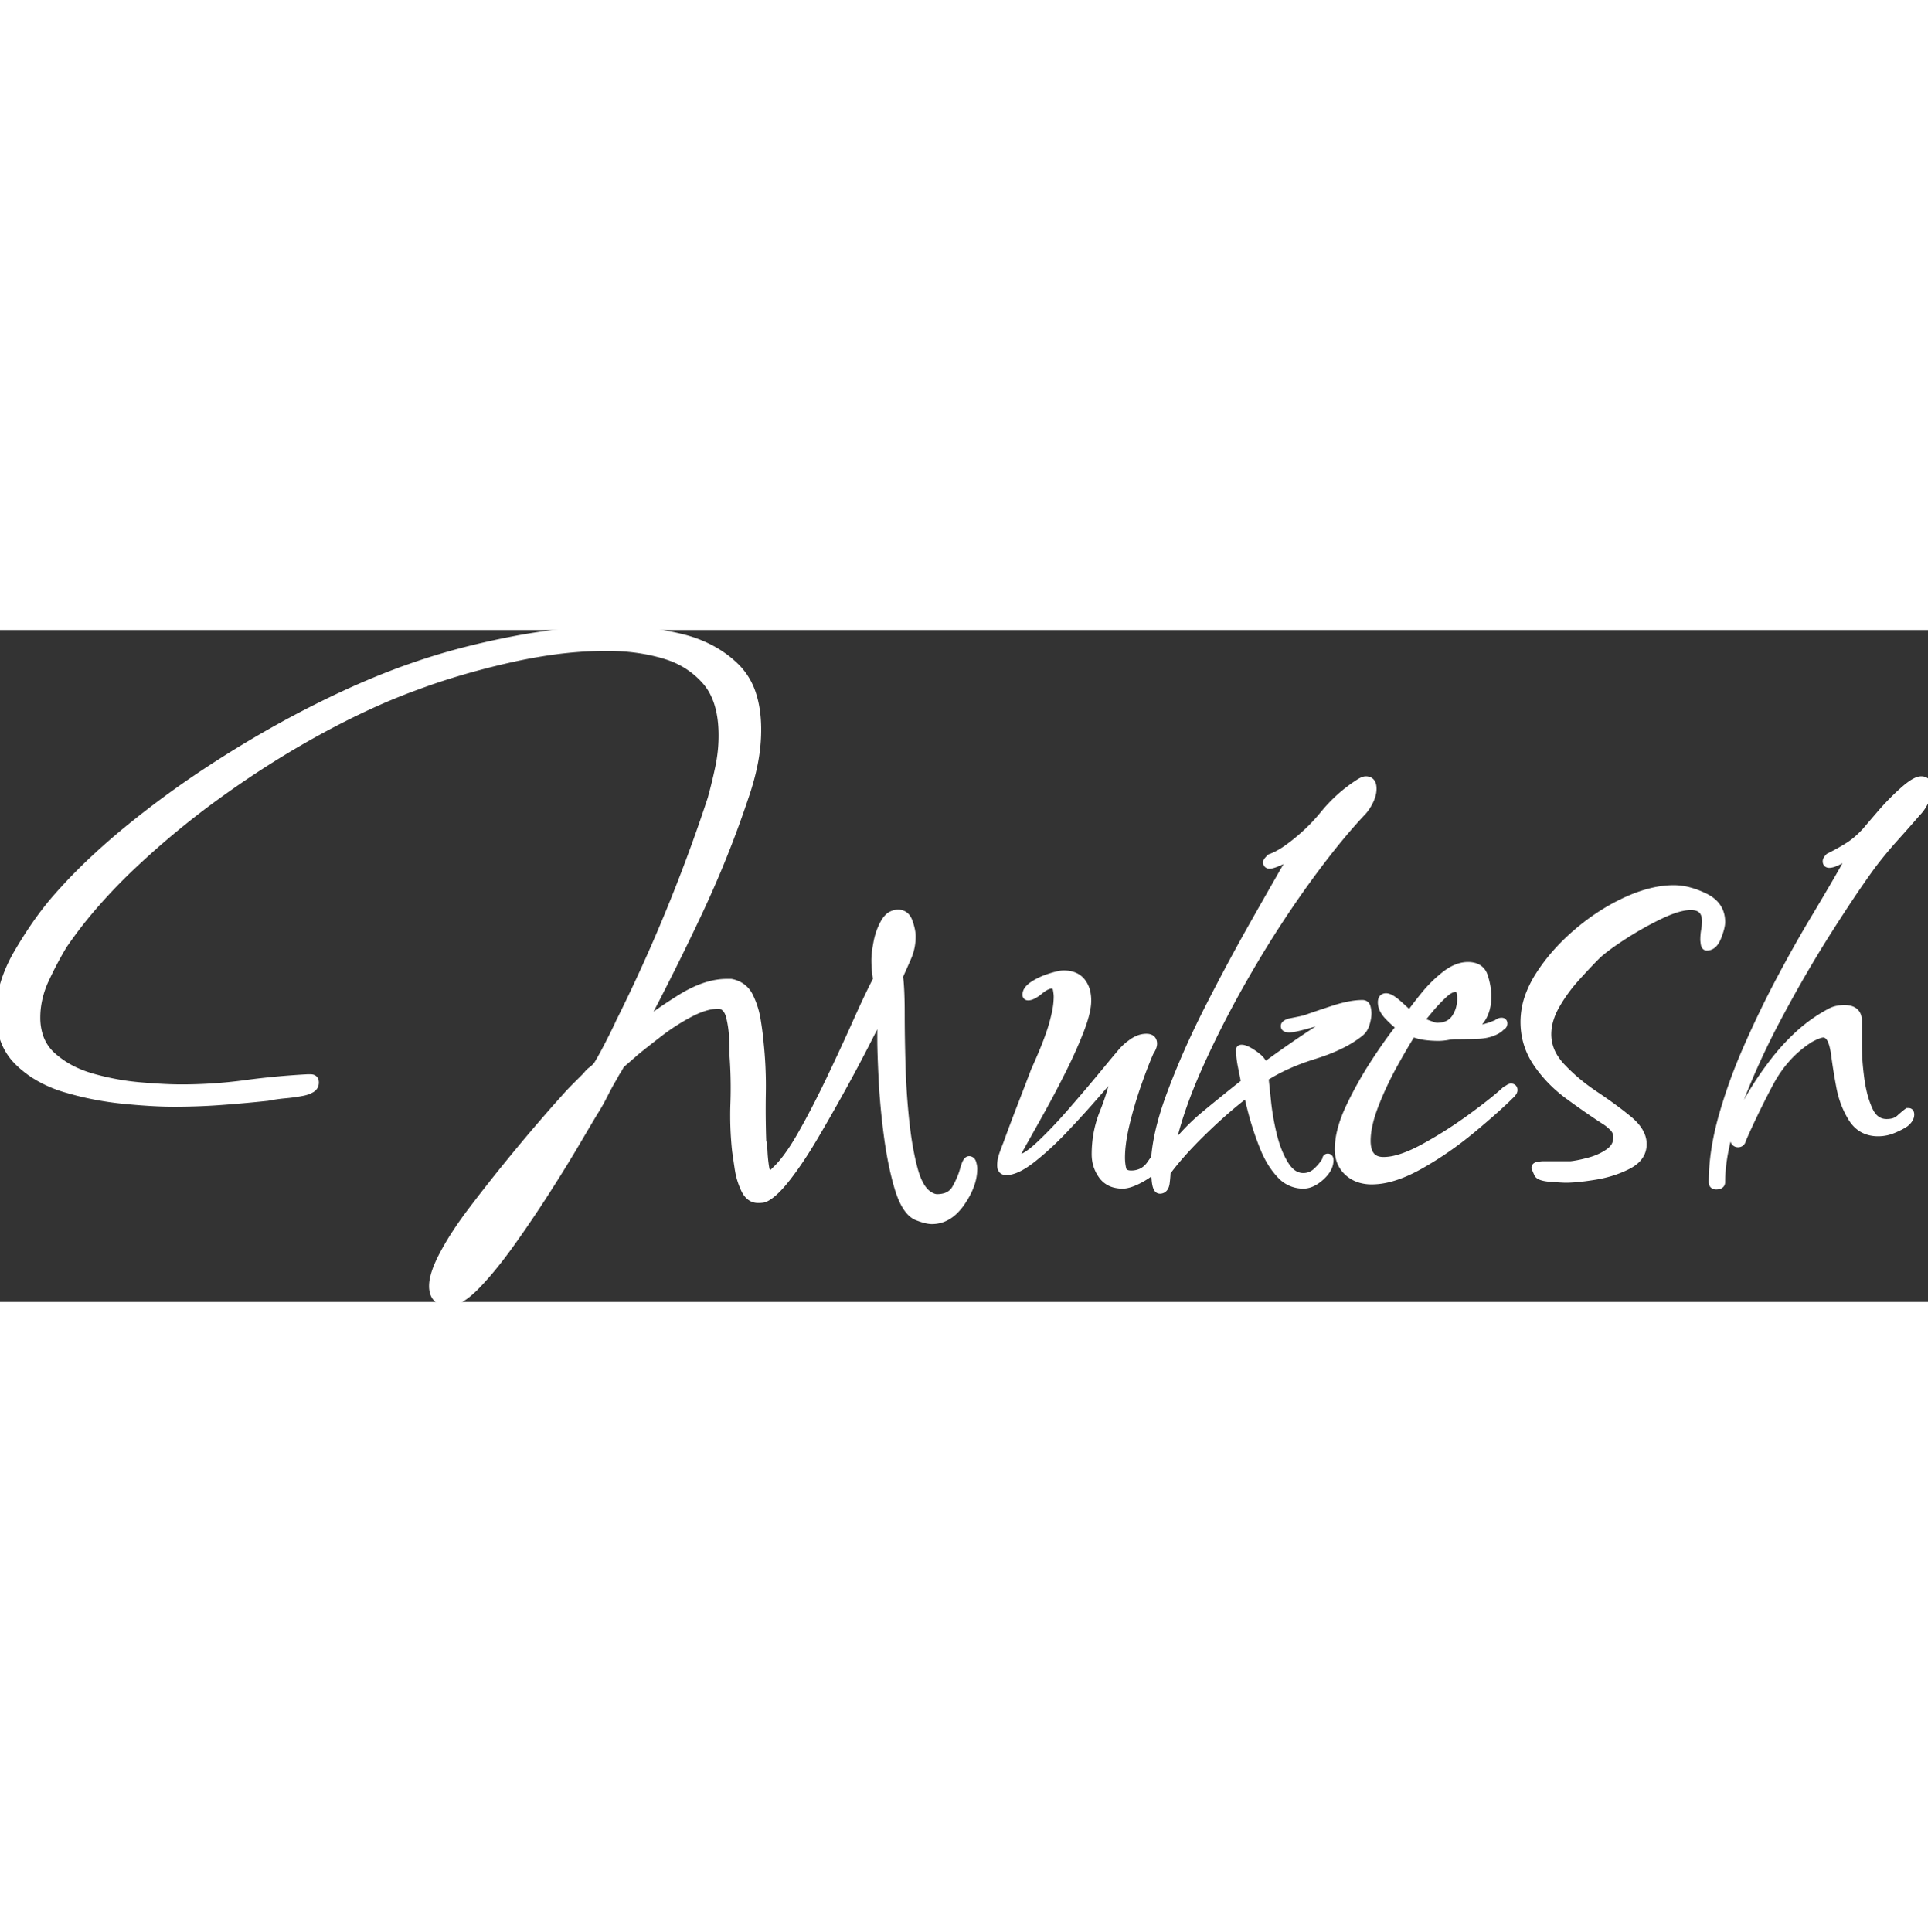 <svg id="mee" width="100.4" height="100.6" viewBox="0 0 228.4 79.6" xmlns="http://www.w3.org/2000/svg" class="astro-DMQPWCEC"><rect x="0" y="0" width="228.4" height="79.6" fill="#333333" stroke="none"/><g id="svgGroup" stroke-linecap="round" fill-rule="evenodd" font-size="9pt" stroke="#000" stroke-width="0.25mm" fill="#000" style="stroke:#fff;stroke-width:0.25mm;fill:#fff" class="astro-DMQPWCEC"><path d="M 36.4 53.1 L 36.8 53.1 A 0.72 0.72 0 0 1 36.998 53.125 Q 37.3 53.211 37.3 53.6 Q 37.3 54.043 36.947 54.29 A 1.111 1.111 0 0 1 36.85 54.35 Q 36.4 54.6 35.9 54.7 A 19.451 19.451 0 0 1 34.209 54.959 A 21.948 21.948 0 0 1 33.8 55 A 20.498 20.498 0 0 0 32.206 55.206 A 18.197 18.197 0 0 0 31.7 55.3 Q 28.9 55.6 26.15 55.8 Q 23.4 56 20.6 56 A 44.358 44.358 0 0 1 18.584 55.951 Q 16.788 55.869 14.6 55.65 Q 11.1 55.3 7.75 54.3 A 14.578 14.578 0 0 1 4.515 52.913 A 12 12 0 0 1 2.2 51.15 Q 0 49 0 45.4 A 12.702 12.702 0 0 1 0.82 40.986 A 17.01 17.01 0 0 1 2.1 38.3 Q 4.2 34.7 6.4 32.1 A 62.092 62.092 0 0 1 10.909 27.391 A 79.826 79.826 0 0 1 15.05 23.75 A 112.968 112.968 0 0 1 24.5 16.794 A 124.129 124.129 0 0 1 25.95 15.85 Q 31.8 12.1 37.7 9.15 Q 43.6 6.2 48.8 4.4 A 77.475 77.475 0 0 1 55.96 2.279 A 95.32 95.32 0 0 1 60.65 1.25 A 69.194 69.194 0 0 1 68.459 0.176 A 57.438 57.438 0 0 1 72.9 0 Q 76.9 0 80.75 0.95 A 14.764 14.764 0 0 1 84.572 2.453 A 12.632 12.632 0 0 1 87.15 4.4 A 7.923 7.923 0 0 1 89.14 7.734 Q 89.525 8.95 89.645 10.416 A 16.918 16.918 0 0 1 89.7 11.8 Q 89.7 13.8 89.3 15.8 Q 88.9 17.8 88.2 19.8 Q 85.9 26.7 82.7 33.5 Q 79.5 40.3 76 46.9 Q 77.343 45.781 79.298 44.495 A 63.251 63.251 0 0 1 80.7 43.6 A 14.439 14.439 0 0 1 82.733 42.539 Q 83.878 42.06 84.954 41.891 A 7.407 7.407 0 0 1 86.1 41.8 L 86.6 41.8 A 3.282 3.282 0 0 1 87.679 42.209 A 2.856 2.856 0 0 1 88.75 43.4 A 9.664 9.664 0 0 1 89.572 45.819 A 11.072 11.072 0 0 1 89.65 46.25 A 45.537 45.537 0 0 1 89.84 47.539 Q 89.918 48.129 89.969 48.656 A 25.638 25.638 0 0 1 90 49 A 48.282 48.282 0 0 1 90.257 53.971 A 48.064 48.064 0 0 1 90.25 54.8 A 112.147 112.147 0 0 0 90.233 56.733 A 112.191 112.191 0 0 0 90.3 60.6 Q 90.399 60.797 90.449 61.774 A 21.929 21.929 0 0 1 90.45 61.8 A 17.197 17.197 0 0 0 90.581 63.244 A 14.968 14.968 0 0 0 90.65 63.7 A 3.216 3.216 0 0 0 90.715 64.006 Q 90.796 64.308 90.921 64.457 A 0.356 0.356 0 0 0 91.2 64.6 A 0.142 0.142 0 0 0 91.255 64.586 Q 91.338 64.55 91.478 64.42 A 2.932 2.932 0 0 0 91.55 64.35 L 91.9 64 Q 93.165 62.826 94.633 60.346 A 36.293 36.293 0 0 0 94.95 59.8 Q 96.6 56.9 98.3 53.35 Q 100 49.8 101.45 46.55 Q 102.688 43.776 103.597 41.986 A 45.999 45.999 0 0 1 103.9 41.4 A 16.207 16.207 0 0 1 103.78 40.546 A 14.012 14.012 0 0 1 103.75 40.25 Q 103.7 39.7 103.7 39.1 A 6.78 6.78 0 0 1 103.724 38.551 Q 103.775 37.937 103.928 37.118 A 22.549 22.549 0 0 1 103.95 37 A 7.924 7.924 0 0 1 104.459 35.331 A 6.988 6.988 0 0 1 104.8 34.65 A 2.618 2.618 0 0 1 105.192 34.119 A 1.628 1.628 0 0 1 106.4 33.6 A 1.224 1.224 0 0 1 107.03 33.759 Q 107.286 33.908 107.464 34.199 A 2.082 2.082 0 0 1 107.65 34.6 A 7.957 7.957 0 0 1 107.849 35.252 Q 107.929 35.565 107.967 35.841 A 3.418 3.418 0 0 1 108 36.3 Q 108 37.6 107.5 38.75 Q 107 39.9 106.5 41 A 17.147 17.147 0 0 1 106.597 41.951 Q 106.676 42.985 106.694 44.428 A 71.859 71.859 0 0 1 106.7 45.35 Q 106.7 48.2 106.8 51.6 Q 106.9 55 107.25 58.25 Q 107.6 61.5 108.25 63.9 Q 108.799 65.926 109.74 66.741 A 2.393 2.393 0 0 0 110.1 67 A 2.681 2.681 0 0 0 110.425 67.168 Q 110.597 67.241 110.755 67.274 A 1.212 1.212 0 0 0 111 67.3 A 3.456 3.456 0 0 0 111.864 67.199 A 2.138 2.138 0 0 0 113.25 66.15 Q 113.9 65 114.2 63.9 A 6.906 6.906 0 0 1 114.308 63.54 Q 114.554 62.8 114.8 62.8 A 0.346 0.346 0 0 1 115.104 62.966 Q 115.146 63.029 115.175 63.116 A 1.018 1.018 0 0 1 115.2 63.2 A 5.703 5.703 0 0 1 115.244 63.388 Q 115.284 63.576 115.296 63.707 A 1.081 1.081 0 0 1 115.3 63.8 A 5.702 5.702 0 0 1 114.938 65.748 Q 114.666 66.499 114.19 67.278 A 11.222 11.222 0 0 1 113.85 67.8 A 6.226 6.226 0 0 1 112.941 68.862 Q 111.806 69.9 110.4 69.9 Q 109.7 69.9 108.5 69.4 A 2.752 2.752 0 0 1 107.683 68.698 Q 107.099 67.982 106.648 66.718 A 13.49 13.49 0 0 1 106.4 65.95 Q 105.602 63.205 105.152 59.714 A 48.844 48.844 0 0 1 105.15 59.7 A 89.834 89.834 0 0 1 104.705 55.481 A 74.037 74.037 0 0 1 104.55 53.1 Q 104.406 50.116 104.4 48.707 A 27.962 27.962 0 0 1 104.4 48.6 L 104.4 46.85 Q 104.4 46 104.5 45.2 Q 103.964 46.195 103.106 47.865 A 390.742 390.742 0 0 0 102.55 48.95 Q 101.3 51.4 99.7 54.3 Q 98.1 57.2 96.45 60 Q 94.8 62.8 93.25 64.8 Q 92.04 66.362 91.104 67.009 A 3.283 3.283 0 0 1 90.6 67.3 Q 90.415 67.393 89.885 67.399 A 6.687 6.687 0 0 1 89.8 67.4 Q 88.8 67.4 88.25 66.25 A 8.628 8.628 0 0 1 87.542 64.007 A 9.77 9.77 0 0 1 87.5 63.75 A 842.373 842.373 0 0 1 87.406 63.116 Q 87.316 62.503 87.252 62.064 A 192.403 192.403 0 0 1 87.2 61.7 Q 86.9 58.9 87 56.1 A 52.296 52.296 0 0 0 87.033 54.233 A 52.383 52.383 0 0 0 86.9 50.5 Q 86.9 49.8 86.85 48.45 Q 86.8 47.1 86.5 45.85 Q 86.332 45.149 85.975 44.779 A 1.312 1.312 0 0 0 85.3 44.4 L 85 44.4 Q 83.997 44.4 82.736 44.914 A 11.781 11.781 0 0 0 81.7 45.4 Q 79.8 46.4 78.05 47.75 Q 76.485 48.958 75.439 49.805 A 69.574 69.574 0 0 0 75.2 50 A 2.091 2.091 0 0 1 75.14 50.057 Q 74.959 50.222 74.35 50.75 A 151.76 151.76 0 0 0 74.092 50.974 Q 73.651 51.358 73.53 51.471 A 1.325 1.325 0 0 0 73.5 51.5 Q 73.302 51.897 73.103 52.195 A 4.932 4.932 0 0 1 73.1 52.2 Q 72.902 52.498 72.703 52.894 A 8.51 8.51 0 0 0 72.7 52.9 Q 72.1 53.9 71.55 55 A 24.422 24.422 0 0 1 70.387 57.063 A 26.709 26.709 0 0 1 70.3 57.2 Q 69.748 58.121 68.433 60.354 A 1602.334 1602.334 0 0 0 68.2 60.75 Q 66.911 62.941 65.216 65.613 A 244.928 244.928 0 0 1 64.65 66.5 Q 62.6 69.7 60.45 72.7 Q 58.3 75.7 56.4 77.65 Q 55 79.087 53.926 79.465 A 2.189 2.189 0 0 1 53.2 79.6 A 2.735 2.735 0 0 1 52.448 79.506 Q 51.605 79.264 51.381 78.404 A 2.799 2.799 0 0 1 51.3 77.7 A 4.336 4.336 0 0 1 51.421 76.739 Q 51.688 75.57 52.55 73.95 A 32.261 32.261 0 0 1 53.981 71.535 Q 54.796 70.28 55.8 68.95 Q 57.8 66.3 59.95 63.65 Q 62.1 61 63.95 58.85 Q 65.366 57.204 66.285 56.173 A 77.192 77.192 0 0 1 66.8 55.6 Q 67.5 54.8 68.15 54.15 L 69.5 52.8 A 3.33 3.33 0 0 1 69.848 52.402 A 2.656 2.656 0 0 1 70.15 52.15 Q 70.5 51.9 70.8 51.5 Q 71.183 50.888 71.771 49.777 A 73.695 73.695 0 0 0 72.15 49.05 Q 72.851 47.69 73.246 46.84 A 22.735 22.735 0 0 0 73.4 46.5 Q 76.6 40.1 79.35 33.4 Q 82.1 26.7 84.3 20 Q 84.8 18.2 85.2 16.3 Q 85.6 14.4 85.6 12.5 Q 85.6 9.571 84.652 7.591 A 6.862 6.862 0 0 0 83.65 6.05 A 10.12 10.12 0 0 0 79.357 3.146 A 12.371 12.371 0 0 0 78.6 2.9 Q 75.5 2 71.9 2 A 47.488 47.488 0 0 0 65.342 2.476 A 60.234 60.234 0 0 0 60.55 3.35 A 91.432 91.432 0 0 0 53.359 5.252 A 75.201 75.201 0 0 0 49.4 6.6 A 71.681 71.681 0 0 0 43.571 9 A 95.659 95.659 0 0 0 38.1 11.75 Q 32.1 15 26.3 19.15 A 100.414 100.414 0 0 0 15.753 27.805 A 92.959 92.959 0 0 0 15.6 27.95 A 65.697 65.697 0 0 0 10.874 32.905 A 50.676 50.676 0 0 0 7.5 37.3 Q 6.4 39.1 5.35 41.35 A 11.075 11.075 0 0 0 4.403 44.467 A 10.063 10.063 0 0 0 4.3 45.9 A 7.134 7.134 0 0 0 4.579 47.944 A 5.458 5.458 0 0 0 6.2 50.5 A 11.083 11.083 0 0 0 9.317 52.446 A 13.928 13.928 0 0 0 10.9 53 Q 13.7 53.8 16.6 54.05 Q 18.594 54.222 20.162 54.276 A 39.216 39.216 0 0 0 21.5 54.3 Q 25.3 54.3 29 53.8 Q 32.7 53.3 36.4 53.1 Z M 137.168 66.168 A 0.288 0.288 0 0 0 137.4 66.3 A 0.583 0.583 0 0 0 137.913 66.036 Q 137.991 65.923 138.039 65.76 A 1.849 1.849 0 0 0 138.1 65.45 Q 138.2 64.6 138.2 64.2 A 27.783 27.783 0 0 1 138.869 63.333 Q 139.646 62.364 140.607 61.328 A 53.568 53.568 0 0 1 142.7 59.2 Q 145.5 56.5 147.8 54.8 Q 147.938 55.556 148.217 56.643 A 56.381 56.381 0 0 0 148.5 57.7 A 31.042 31.042 0 0 0 148.629 58.151 A 34.22 34.22 0 0 0 149.75 61.35 A 11.94 11.94 0 0 0 150.383 62.678 A 9.261 9.261 0 0 0 151.65 64.45 A 4.769 4.769 0 0 0 151.768 64.574 A 3.578 3.578 0 0 0 154.4 65.7 Q 155.088 65.7 155.799 65.251 A 4.787 4.787 0 0 0 156.45 64.75 A 4.742 4.742 0 0 0 156.771 64.432 Q 157.049 64.127 157.221 63.817 A 2.075 2.075 0 0 0 157.5 62.8 A 0.693 0.693 0 0 0 157.494 62.707 Q 157.477 62.577 157.405 62.529 A 0.183 0.183 0 0 0 157.3 62.5 A 0.253 0.253 0 0 0 157.286 62.5 Q 157.138 62.509 157.108 62.694 A 0.666 0.666 0 0 0 157.1 62.8 A 5.053 5.053 0 0 1 156.651 63.456 A 6.532 6.532 0 0 1 156 64.15 A 2.932 2.932 0 0 1 155.951 64.195 A 2.272 2.272 0 0 1 154.4 64.8 A 2.126 2.126 0 0 1 153.566 64.634 Q 152.796 64.309 152.2 63.35 Q 151.3 61.9 150.8 59.85 Q 150.3 57.8 150.1 55.85 A 983.161 983.161 0 0 0 150.085 55.706 Q 149.945 54.344 149.856 53.516 A 148.207 148.207 0 0 0 149.8 53 Q 152.3 51.4 155.7 50.35 Q 157.666 49.743 159.163 48.952 A 12.24 12.24 0 0 0 161.1 47.7 A 1.937 1.937 0 0 0 161.547 47.19 A 2.393 2.393 0 0 0 161.8 46.6 Q 162 45.9 162 45.4 Q 162 45.213 161.961 44.986 A 3.947 3.947 0 0 0 161.9 44.7 A 0.726 0.726 0 0 0 161.858 44.577 Q 161.775 44.394 161.601 44.332 A 0.597 0.597 0 0 0 161.4 44.3 Q 160.481 44.3 159.304 44.58 A 16.837 16.837 0 0 0 158 44.95 A 179.431 179.431 0 0 0 156.809 45.342 Q 155.563 45.756 154.6 46.1 Q 154.2 46.2 153.7 46.3 L 152.7 46.5 Q 152.356 46.638 152.249 46.775 A 0.203 0.203 0 0 0 152.2 46.9 A 0.356 0.356 0 0 0 152.202 46.941 Q 152.216 47.056 152.308 47.113 A 0.328 0.328 0 0 0 152.4 47.15 Q 152.544 47.186 152.636 47.196 A 0.595 0.595 0 0 0 152.7 47.2 A 1.628 1.628 0 0 0 152.758 47.199 Q 153.272 47.181 154.5 46.85 Q 155.8 46.5 157.15 46.1 A 71.875 71.875 0 0 1 157.607 45.966 Q 158.309 45.763 158.719 45.663 A 7.094 7.094 0 0 1 159 45.6 Q 156.6 47 154.3 48.55 Q 152 50.1 149.7 51.8 A 0.992 0.992 0 0 0 149.657 51.514 Q 149.537 51.115 149.085 50.699 A 4.567 4.567 0 0 0 148.65 50.35 A 11.069 11.069 0 0 0 148.582 50.301 Q 147.854 49.79 147.399 49.651 A 1.042 1.042 0 0 0 147.1 49.6 A 0.673 0.673 0 0 0 147.058 49.601 Q 146.9 49.611 146.9 49.7 Q 146.9 50.6 147.1 51.6 L 147.5 53.6 Q 145.1 55.5 142.8 57.4 Q 140.5 59.3 138.6 61.8 A 33.53 33.53 0 0 1 138.849 60.662 Q 139.806 56.614 141.95 51.8 Q 144.4 46.3 147.7 40.6 A 140.318 140.318 0 0 1 148.53 39.186 A 126.786 126.786 0 0 1 154.6 29.9 A 117.273 117.273 0 0 1 156.26 27.65 Q 157.621 25.852 158.905 24.314 A 62.072 62.072 0 0 1 161.3 21.6 A 3.612 3.612 0 0 0 161.37 21.528 Q 161.613 21.272 161.831 20.943 A 6.076 6.076 0 0 0 162.2 20.3 A 4.969 4.969 0 0 0 162.248 20.201 Q 162.407 19.866 162.494 19.548 A 2.825 2.825 0 0 0 162.6 18.8 A 2.155 2.155 0 0 0 162.592 18.614 Q 162.522 17.8 161.8 17.8 Q 161.5 17.8 160.9 18.2 Q 158.6 19.7 156.85 21.85 Q 155.1 24 152.8 25.7 A 12.875 12.875 0 0 1 152.627 25.828 Q 151.52 26.629 150.5 27 A 8.36 8.36 0 0 0 150.454 27.046 Q 150.1 27.406 150.1 27.5 A 0.442 0.442 0 0 0 150.113 27.611 Q 150.148 27.747 150.281 27.785 A 0.432 0.432 0 0 0 150.4 27.8 A 0.81 0.81 0 0 0 150.486 27.795 Q 150.904 27.751 151.85 27.3 A 21.892 21.892 0 0 0 152.328 27.066 Q 152.999 26.726 153.3 26.5 Q 152.113 28.563 150.593 31.23 A 2057.978 2057.978 0 0 0 148.65 34.65 A 237.112 237.112 0 0 0 147.963 35.87 A 261.412 261.412 0 0 0 143.2 44.8 A 108.189 108.189 0 0 0 141.596 48.083 A 91.767 91.767 0 0 0 138.65 55.1 Q 136.8 60.1 136.8 63.7 A 1.634 1.634 0 0 0 136.801 63.756 Q 136.809 63.973 136.866 64.685 A 136.505 136.505 0 0 0 136.9 65.1 A 6.194 6.194 0 0 0 136.925 65.344 Q 136.999 65.944 137.168 66.168 Z M 132.036 65.582 A 3.693 3.693 0 0 0 133 65.7 A 1.955 1.955 0 0 0 133.154 65.694 Q 133.609 65.658 134.213 65.416 A 7.807 7.807 0 0 0 134.8 65.15 Q 135.9 64.6 136.8 63.8 A 4.03 4.03 0 0 0 137.152 63.448 Q 137.371 63.199 137.502 62.95 A 1.595 1.595 0 0 0 137.7 62.2 Q 137.7 62 137.5 62 A 0.176 0.176 0 0 0 137.458 62.005 Q 137.206 62.067 136.644 62.833 A 14.251 14.251 0 0 0 136.35 63.25 A 3.539 3.539 0 0 1 136.242 63.4 Q 135.793 63.992 135.179 64.265 A 2.868 2.868 0 0 1 134 64.5 A 2.156 2.156 0 0 1 133.803 64.491 Q 133.083 64.425 132.95 63.85 Q 132.8 63.2 132.8 62.5 A 11.89 11.89 0 0 1 132.83 61.67 Q 132.929 60.261 133.35 58.5 Q 133.9 56.2 134.7 53.9 A 79.023 79.023 0 0 1 135.07 52.86 Q 135.373 52.026 135.661 51.298 A 39.876 39.876 0 0 1 136.2 50 Q 136.6 49.4 136.6 49 A 1.002 1.002 0 0 0 136.585 48.822 Q 136.514 48.427 136.102 48.331 A 1.33 1.33 0 0 0 135.8 48.3 A 2.493 2.493 0 0 0 134.863 48.489 A 3.446 3.446 0 0 0 134.2 48.85 A 8.828 8.828 0 0 0 134.15 48.884 Q 133.384 49.419 132.9 50 A 54.47 54.47 0 0 0 132.651 50.293 Q 132.189 50.84 131.366 51.834 A 611.104 611.104 0 0 0 130.65 52.7 Q 129 54.7 127 57 A 76.448 76.448 0 0 1 126.736 57.303 Q 124.884 59.41 123.25 60.95 Q 121.5 62.6 120.7 62.6 A 0.442 0.442 0 0 1 120.589 62.587 Q 120.453 62.552 120.415 62.419 A 0.432 0.432 0 0 1 120.4 62.3 Q 120.4 62.125 121.051 60.955 A 50.645 50.645 0 0 1 121.25 60.6 Q 122.1 59.1 123.35 56.85 Q 124.6 54.6 125.85 52.1 A 62.81 62.81 0 0 0 126.867 49.97 A 48.723 48.723 0 0 0 127.95 47.4 Q 128.8 45.2 128.8 43.9 Q 128.8 43.32 128.68 42.835 A 2.947 2.947 0 0 0 128.1 41.65 A 2.154 2.154 0 0 0 127.789 41.342 Q 127.387 41.017 126.825 40.887 A 3.657 3.657 0 0 0 126 40.8 A 2.211 2.211 0 0 0 125.702 40.823 Q 125.216 40.89 124.4 41.15 A 9.257 9.257 0 0 0 123.673 41.414 A 7.55 7.55 0 0 0 122.45 42.05 A 3.92 3.92 0 0 0 122.389 42.091 Q 121.958 42.381 121.762 42.685 A 0.943 0.943 0 0 0 121.6 43.2 Q 121.6 43.4 121.8 43.4 A 0.953 0.953 0 0 0 122.068 43.357 Q 122.51 43.227 123.15 42.7 A 5.801 5.801 0 0 1 123.324 42.562 Q 124.063 42 124.6 42 A 0.787 0.787 0 0 1 124.718 42.009 Q 125.113 42.068 125.2 42.55 Q 125.27 42.937 125.291 43.2 A 2.554 2.554 0 0 1 125.3 43.4 Q 125.3 44.4 125.05 45.5 Q 124.8 46.6 124.5 47.5 Q 124.1 48.7 123.6 49.9 A 85.561 85.561 0 0 1 123.35 50.494 A 76.723 76.723 0 0 1 122.6 52.2 Q 121.8 54.3 120.95 56.5 Q 120.1 58.7 119.3 60.9 A 24.732 24.732 0 0 0 119.17 61.232 Q 119.022 61.619 118.85 62.1 Q 118.6 62.8 118.6 63.4 Q 118.6 64.1 119.2 64.1 A 2.386 2.386 0 0 0 119.716 64.04 Q 120.777 63.805 122.25 62.65 Q 124.1 61.2 126.05 59.15 A 131.83 131.83 0 0 0 127.47 57.634 A 110.688 110.688 0 0 0 129.65 55.2 A 448.475 448.475 0 0 1 130.382 54.359 Q 131.142 53.488 131.703 52.856 A 110.367 110.367 0 0 1 132.2 52.3 Q 131.7 54.8 130.75 57.15 Q 129.8 59.5 129.8 62.1 Q 129.8 63.5 130.6 64.6 A 2.542 2.542 0 0 0 132.036 65.582 Z M 182.2 64.4 L 181.9 63.7 Q 181.9 63.5 182.3 63.45 Q 182.681 63.402 182.79 63.4 A 0.492 0.492 0 0 1 182.8 63.4 L 186.1 63.4 Q 186.752 63.328 187.615 63.124 A 22.892 22.892 0 0 0 188.3 62.95 A 7.658 7.658 0 0 0 189.877 62.34 A 6.668 6.668 0 0 0 190.6 61.9 Q 191.6 61.2 191.6 60.1 A 1.634 1.634 0 0 0 191.116 58.916 A 2.007 2.007 0 0 0 191.1 58.9 Q 190.6 58.4 190.1 58.1 Q 188.1 56.8 185.85 55.15 Q 183.6 53.5 182.1 51.3 Q 180.6 49.1 180.6 46.4 A 9.077 9.077 0 0 1 181.284 43.005 A 12.477 12.477 0 0 1 182.35 40.95 Q 184.1 38.2 186.85 35.85 Q 189.6 33.5 192.65 32.1 A 17.378 17.378 0 0 1 195.054 31.194 Q 196.756 30.7 198.3 30.7 A 7.025 7.025 0 0 1 200.12 30.953 Q 201.006 31.19 201.95 31.65 Q 203.878 32.589 203.9 34.556 A 4.065 4.065 0 0 1 203.9 34.6 A 2.327 2.327 0 0 1 203.864 34.981 Q 203.797 35.386 203.599 35.949 A 11.96 11.96 0 0 1 203.45 36.35 A 3.119 3.119 0 0 1 203.22 36.825 Q 202.813 37.5 202.2 37.5 Q 202.01 37.5 201.955 37.183 A 1.181 1.181 0 0 1 201.95 37.15 Q 201.9 36.8 201.9 36.7 A 6.526 6.526 0 0 1 201.971 35.723 A 5.903 5.903 0 0 1 202 35.55 A 6.208 6.208 0 0 0 202.089 34.834 A 5.259 5.259 0 0 0 202.1 34.5 A 2.591 2.591 0 0 0 202.011 33.788 Q 201.699 32.7 200.3 32.7 A 4.979 4.979 0 0 0 199.295 32.813 Q 198.178 33.045 196.7 33.75 Q 194.5 34.8 192.4 36.15 A 41.399 41.399 0 0 0 191.185 36.96 Q 190.038 37.756 189.303 38.408 A 11.172 11.172 0 0 0 189.2 38.5 A 54.918 54.918 0 0 0 188.333 39.388 Q 187.954 39.785 187.546 40.225 A 97.672 97.672 0 0 0 186.7 41.15 Q 185.3 42.7 184.3 44.45 A 8.102 8.102 0 0 0 183.591 46.053 A 6.174 6.174 0 0 0 183.3 47.9 A 5.186 5.186 0 0 0 184.197 50.793 A 7.321 7.321 0 0 0 185 51.8 A 22.172 22.172 0 0 0 188.059 54.478 A 25.529 25.529 0 0 0 188.95 55.1 Q 191.2 56.6 192.9 58 Q 193.941 58.858 194.345 59.753 A 2.768 2.768 0 0 1 194.6 60.9 Q 194.6 62.5 192.85 63.4 Q 191.1 64.3 188.95 64.65 A 37.205 37.205 0 0 1 187.689 64.835 Q 186.48 64.989 185.621 64.999 A 10.095 10.095 0 0 1 185.5 65 A 6.334 6.334 0 0 1 185.28 64.995 Q 184.805 64.978 183.75 64.9 A 7.479 7.479 0 0 1 183.284 64.852 Q 182.363 64.725 182.2 64.4 Z M 161.184 65.025 A 4.734 4.734 0 0 0 162.5 65.2 A 8.002 8.002 0 0 0 164.068 65.037 Q 165.963 64.658 168.2 63.4 Q 171.4 61.6 174.35 59.15 A 131.549 131.549 0 0 0 174.414 59.097 Q 176.401 57.445 177.816 56.136 A 42.522 42.522 0 0 0 179 55 A 2.098 2.098 0 0 0 179.102 54.891 Q 179.224 54.75 179.271 54.635 A 0.36 0.36 0 0 0 179.3 54.5 A 0.442 0.442 0 0 0 179.287 54.389 Q 179.252 54.253 179.119 54.215 A 0.432 0.432 0 0 0 179 54.2 A 0.22 0.22 0 0 0 178.975 54.202 Q 178.911 54.209 178.829 54.252 A 0.931 0.931 0 0 0 178.75 54.3 A 2.312 2.312 0 0 1 178.748 54.302 Q 178.673 54.352 178.585 54.402 A 3.846 3.846 0 0 1 178.4 54.5 Q 177 55.8 174.25 57.8 Q 171.5 59.8 168.65 61.35 A 22.281 22.281 0 0 1 168.342 61.514 Q 166.657 62.397 165.316 62.717 A 6.12 6.12 0 0 1 163.9 62.9 Q 162.314 62.9 161.986 61.391 A 4.208 4.208 0 0 1 161.9 60.5 A 8.003 8.003 0 0 1 161.978 59.413 Q 162.173 57.997 162.85 56.25 Q 163.8 53.8 165.1 51.45 A 129.688 129.688 0 0 1 165.157 51.346 Q 166.017 49.797 166.699 48.668 A 41.012 41.012 0 0 1 167.3 47.7 A 8.063 8.063 0 0 0 167.807 47.872 A 6.685 6.685 0 0 0 168.85 48.1 A 10.86 10.86 0 0 0 168.897 48.106 A 11.751 11.751 0 0 0 170.4 48.2 A 5.259 5.259 0 0 0 170.734 48.189 A 6.208 6.208 0 0 0 171.45 48.1 A 7.9 7.9 0 0 1 171.688 48.06 Q 171.879 48.032 172.05 48.017 A 3.998 3.998 0 0 1 172.4 48 Q 173.6 48 175.1 47.95 Q 176.6 47.9 177.6 47.2 Q 177.731 47.069 177.841 46.981 A 1.531 1.531 0 0 1 177.95 46.9 Q 178.1 46.8 178.1 46.6 Q 178.1 46.4 177.9 46.4 A 0.886 0.886 0 0 0 177.881 46.4 A 0.675 0.675 0 0 0 177.4 46.6 Q 175.6 47.4 174 47.4 A 3.951 3.951 0 0 0 175.985 44.994 A 5.552 5.552 0 0 0 176.2 43.4 Q 176.2 42.3 175.8 41.05 Q 175.506 40.13 174.615 39.887 A 2.719 2.719 0 0 0 173.9 39.8 A 3.294 3.294 0 0 0 173.374 39.843 Q 172.794 39.936 172.204 40.236 A 5.952 5.952 0 0 0 171.25 40.85 Q 169.9 41.9 168.8 43.25 A 58.945 58.945 0 0 0 168.152 44.06 Q 167.847 44.447 167.581 44.801 A 29.48 29.48 0 0 0 167 45.6 A 10.457 10.457 0 0 0 166.933 45.534 Q 166.525 45.133 165.65 44.35 A 9.376 9.376 0 0 0 165.581 44.289 Q 164.93 43.717 164.497 43.56 A 0.878 0.878 0 0 0 164.2 43.5 A 0.702 0.702 0 0 0 164.09 43.508 Q 163.791 43.556 163.722 43.877 A 1.052 1.052 0 0 0 163.7 44.1 Q 163.7 44.644 164.047 45.188 A 3.522 3.522 0 0 0 164.45 45.7 A 13.908 13.908 0 0 0 164.556 45.811 Q 164.9 46.17 165.233 46.465 A 8.2 8.2 0 0 0 165.9 47 Q 164.6 48.6 162.9 51.2 Q 161.2 53.8 159.9 56.55 Q 159.169 58.097 158.849 59.47 A 8.953 8.953 0 0 0 158.6 61.5 A 4.68 4.68 0 0 0 158.642 62.137 A 3.301 3.301 0 0 0 159.7 64.2 A 3.7 3.7 0 0 0 161.184 65.025 Z M 203.142 65.78 A 0.576 0.576 0 0 0 203.3 65.8 Q 203.714 65.8 203.842 65.61 A 0.366 0.366 0 0 0 203.9 65.4 Q 203.9 61.6 205.8 56.45 A 76.652 76.652 0 0 1 207.224 52.874 A 91.413 91.413 0 0 1 210.6 45.85 Q 213.5 40.4 216.55 35.6 A 218.617 218.617 0 0 1 218.46 32.644 Q 220.322 29.816 221.8 27.8 A 56.513 56.513 0 0 1 221.963 27.588 A 51.696 51.696 0 0 1 224.45 24.6 Q 225.8 23.1 227.1 21.6 A 3.612 3.612 0 0 0 227.17 21.528 Q 227.413 21.272 227.631 20.943 A 6.076 6.076 0 0 0 228 20.3 A 4.969 4.969 0 0 0 228.048 20.201 Q 228.207 19.866 228.294 19.548 A 2.825 2.825 0 0 0 228.4 18.8 A 2.155 2.155 0 0 0 228.392 18.614 Q 228.322 17.8 227.6 17.8 A 0.894 0.894 0 0 0 227.479 17.809 Q 226.949 17.881 226.079 18.563 A 11.805 11.805 0 0 0 225.5 19.05 Q 224.1 20.3 222.85 21.75 A 522.293 522.293 0 0 0 222.657 21.974 Q 221.561 23.247 221.1 23.8 A 14.444 14.444 0 0 1 221.038 23.868 Q 220.069 24.92 219.1 25.55 A 17.218 17.218 0 0 1 218.811 25.734 Q 218.365 26.011 217.849 26.297 A 31.003 31.003 0 0 1 216.7 26.9 A 2.098 2.098 0 0 0 216.598 27.009 Q 216.476 27.15 216.429 27.265 A 0.36 0.36 0 0 0 216.4 27.4 A 0.442 0.442 0 0 0 216.413 27.511 Q 216.448 27.647 216.581 27.685 A 0.432 0.432 0 0 0 216.7 27.7 Q 217.2 27.7 218.15 27.15 A 82.148 82.148 0 0 1 218.297 27.065 Q 219.132 26.584 219.5 26.4 Q 218.4 28.4 217.2 30.45 Q 216 32.5 214.8 34.5 A 111.084 111.084 0 0 0 214.684 34.694 Q 213.81 36.158 212.877 37.82 A 183.396 183.396 0 0 0 210.95 41.35 Q 208.9 45.2 207.05 49.4 A 68.856 68.856 0 0 0 206.489 50.71 A 61.338 61.338 0 0 0 204.05 57.7 A 33.076 33.076 0 0 0 203.264 61.192 A 25.6 25.6 0 0 0 202.9 65.4 A 0.589 0.589 0 0 0 202.917 65.548 Q 202.964 65.729 203.142 65.78 Z M 226 57.1 L 226.1 57.1 A 0.183 0.183 0 0 1 226.205 57.129 Q 226.277 57.177 226.294 57.307 A 0.693 0.693 0 0 1 226.3 57.4 A 0.94 0.94 0 0 1 226.178 57.851 Q 226.097 58.001 225.961 58.151 A 2.543 2.543 0 0 1 225.7 58.4 A 6.874 6.874 0 0 1 225.083 58.764 Q 224.702 58.964 224.25 59.15 Q 223.4 59.5 222.5 59.5 A 3.837 3.837 0 0 1 221.108 59.258 Q 220.098 58.868 219.45 57.85 A 10.155 10.155 0 0 1 218.25 55.125 A 12.29 12.29 0 0 1 218 54.05 Q 217.694 52.404 217.505 51.08 A 45.091 45.091 0 0 1 217.4 50.3 Q 217.2 48.9 216.85 48.35 Q 216.5 47.8 216 47.8 A 1.315 1.315 0 0 0 215.702 47.84 Q 215.238 47.95 214.472 48.361 A 12.702 12.702 0 0 0 214.4 48.4 Q 211.4 50.3 209.6 53.7 A 102.503 102.503 0 0 0 207.172 58.586 A 88.623 88.623 0 0 0 206.4 60.3 Q 206.302 60.789 205.918 60.8 A 0.624 0.624 0 0 1 205.9 60.8 Q 205.423 60.8 205.401 60.071 A 2.391 2.391 0 0 1 205.4 60 Q 205.4 59.722 205.572 59.016 A 17.38 17.38 0 0 1 205.6 58.9 A 27.891 27.891 0 0 1 207.631 54.82 A 37.801 37.801 0 0 1 210.15 51.15 A 24.903 24.903 0 0 1 213.027 47.991 A 18.124 18.124 0 0 1 216.8 45.3 A 2.932 2.932 0 0 1 217.682 44.977 Q 218.051 44.902 218.473 44.9 A 4.967 4.967 0 0 1 218.5 44.9 A 2.661 2.661 0 0 1 219.104 44.962 Q 220.1 45.195 220.1 46.3 L 220.1 49.15 A 28.245 28.245 0 0 0 220.242 51.926 A 33.217 33.217 0 0 0 220.4 53.25 A 16.312 16.312 0 0 0 220.724 54.948 Q 220.995 56.033 221.4 56.9 Q 222.1 58.4 223.5 58.4 Q 224.243 58.4 224.737 58.124 A 1.679 1.679 0 0 0 225.05 57.9 A 19.437 19.437 0 0 1 225.434 57.56 Q 225.59 57.425 225.732 57.31 A 8.892 8.892 0 0 1 226 57.1 Z M 170.2 47 A 3.542 3.542 0 0 0 171.059 46.902 A 2.239 2.239 0 0 0 172.4 46 A 3.851 3.851 0 0 0 173.054 44.295 A 5.042 5.042 0 0 0 173.1 43.6 A 2.338 2.338 0 0 0 173.087 43.365 Q 173.076 43.252 173.054 43.123 A 5.452 5.452 0 0 0 173 42.85 A 0.646 0.646 0 0 0 172.91 42.629 Q 172.802 42.468 172.594 42.42 A 0.867 0.867 0 0 0 172.4 42.4 Q 171.89 42.4 171.199 42.979 A 5.744 5.744 0 0 0 170.95 43.2 Q 170.1 44 169.35 44.9 Q 168.776 45.589 168.407 46.044 A 46.149 46.149 0 0 0 168.2 46.3 A 2.228 2.228 0 0 0 168.296 46.345 Q 168.53 46.447 169.1 46.662 A 57.947 57.947 0 0 0 169.2 46.7 A 16.528 16.528 0 0 0 169.479 46.802 Q 170.035 46.999 170.199 47 A 0.28 0.28 0 0 0 170.2 47 Z" vector-effect="non-scaling-stroke" class="astro-DMQPWCEC"></path></g></svg>